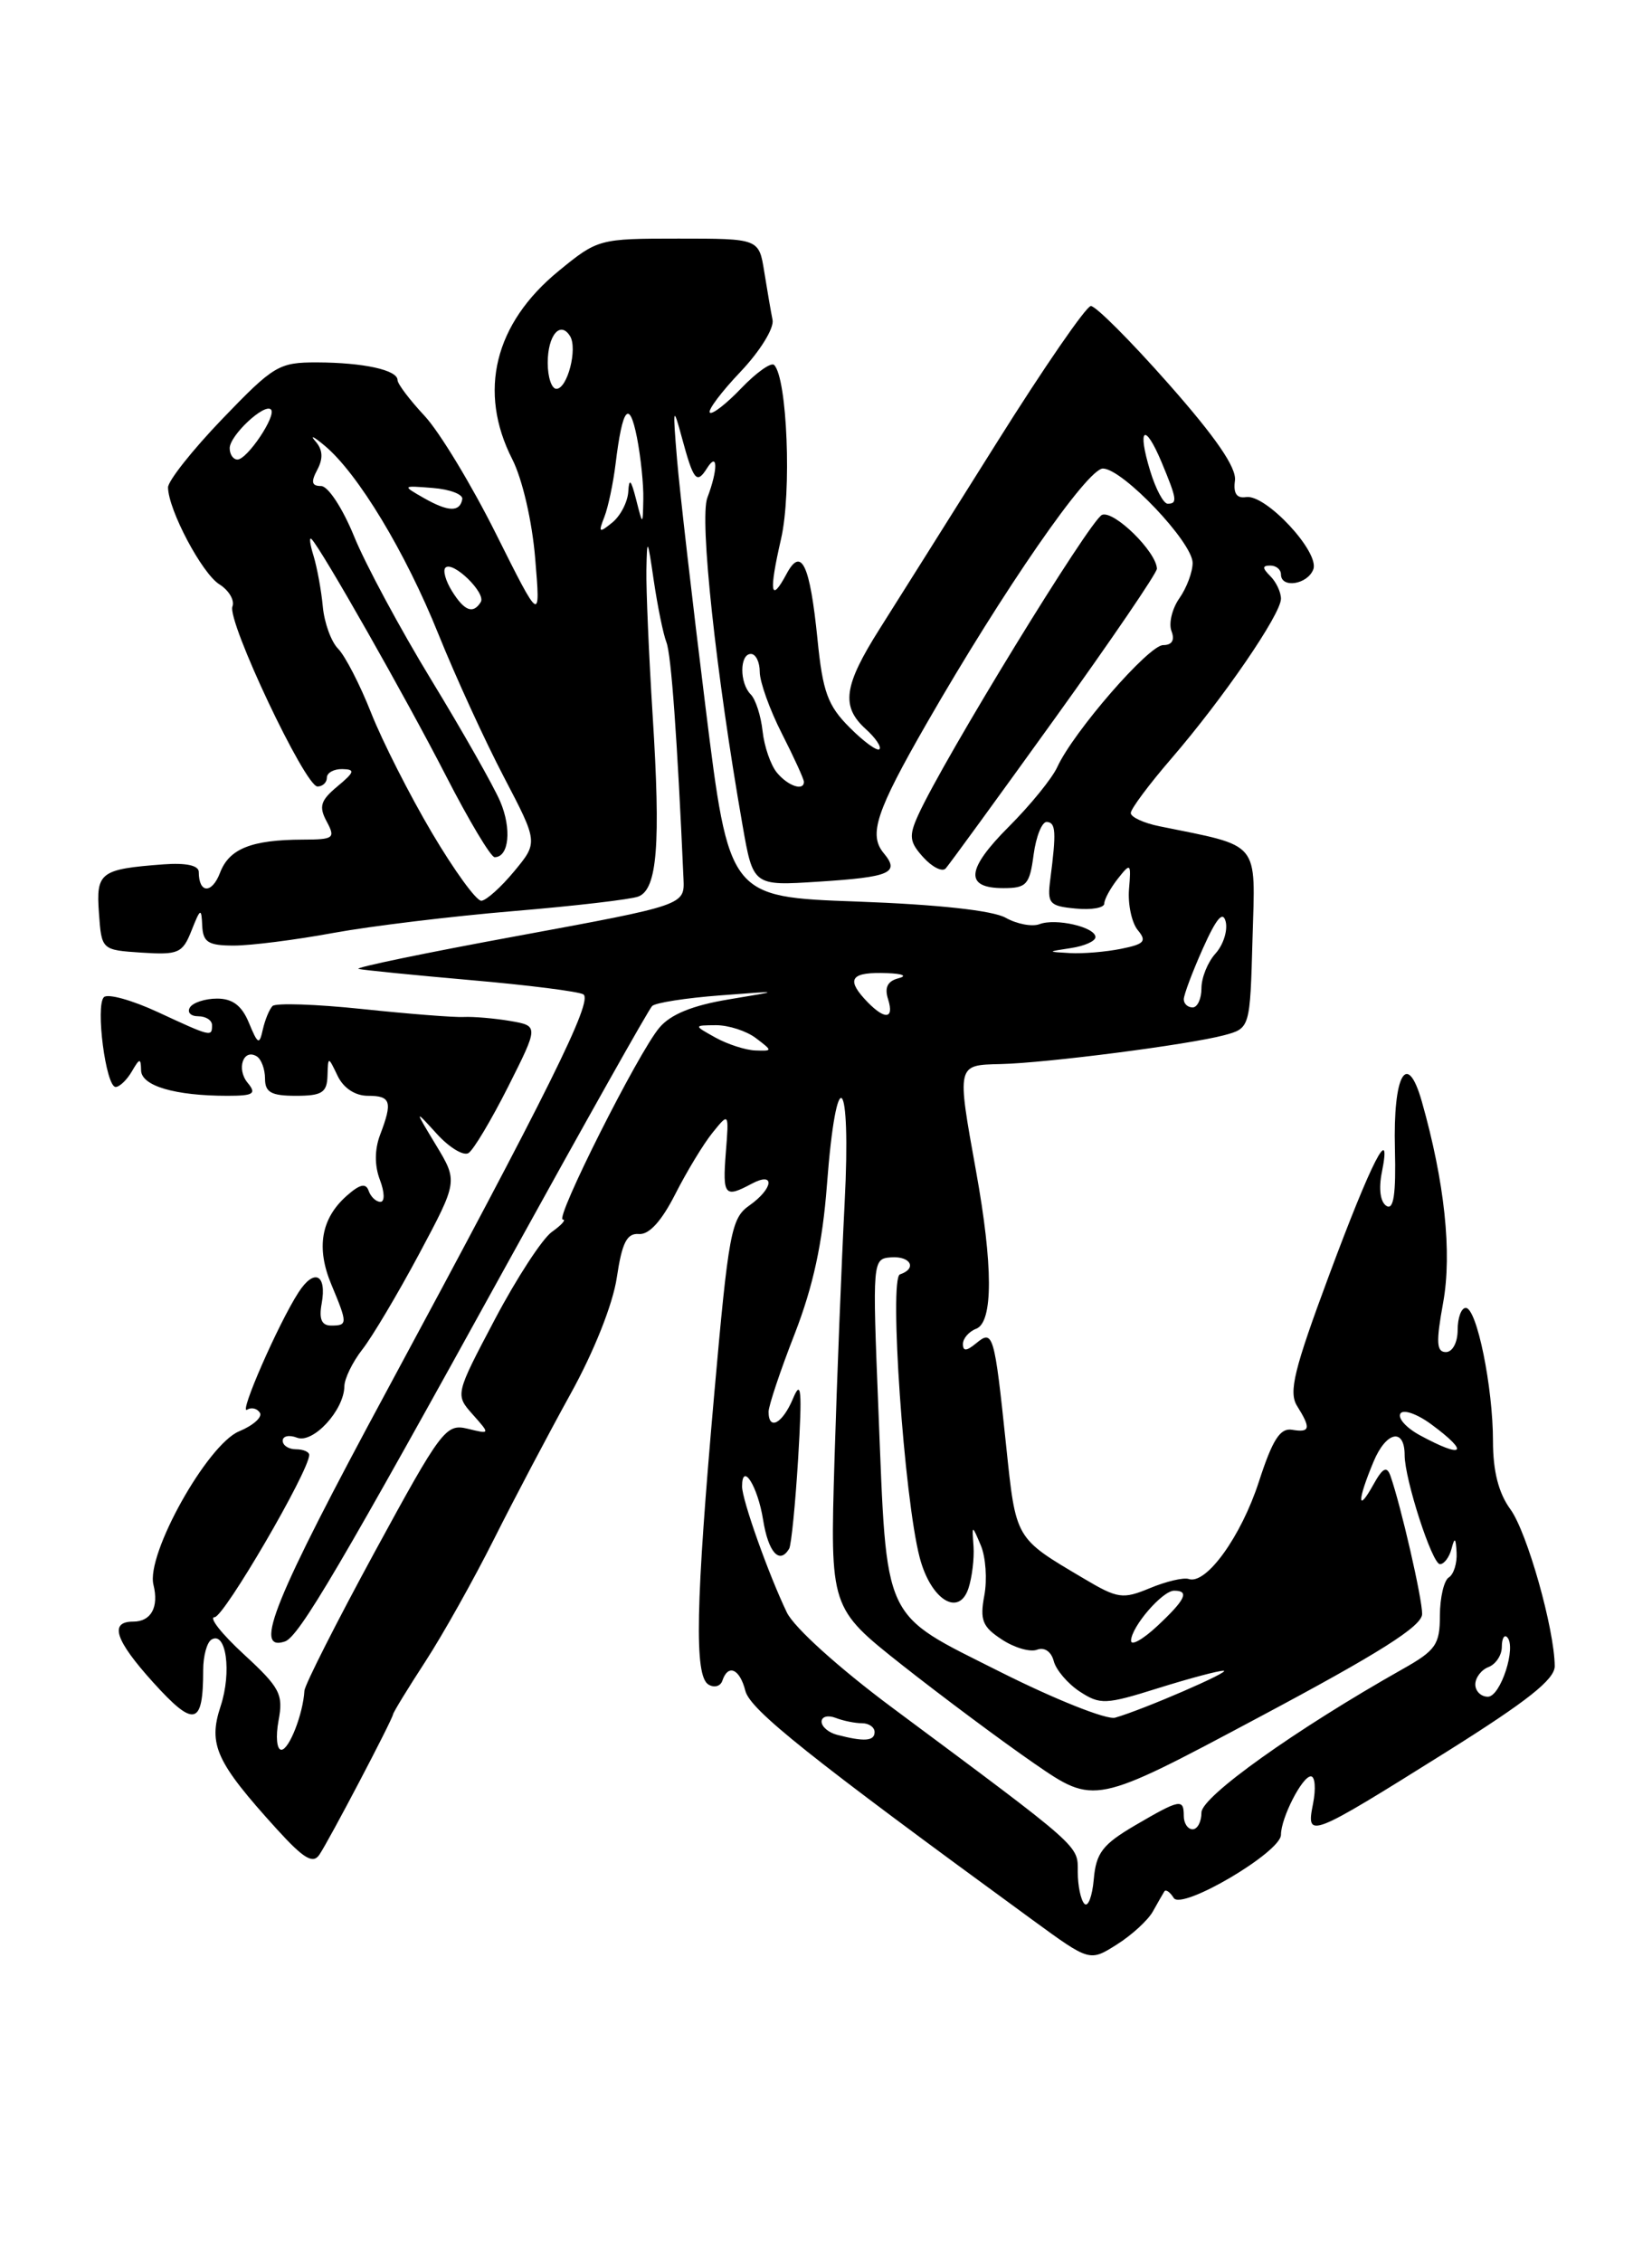 <?xml version="1.0" encoding="UTF-8" standalone="no"?>
<!DOCTYPE svg PUBLIC "-//W3C//DTD SVG 1.1//EN" "http://www.w3.org/Graphics/SVG/1.1/DTD/svg11.dtd" >
<svg xmlns="http://www.w3.org/2000/svg" xmlns:xlink="http://www.w3.org/1999/xlink" version="1.1" viewBox="0 0 187 256">
 <g >
 <path fill="currentColor"
d=" M 130.50 216.30 C 131.05 215.31 131.64 214.29 131.80 214.03 C 131.97 213.77 132.44 214.10 132.86 214.77 C 133.75 216.21 145.00 209.59 145.00 207.62 C 145.00 205.72 147.40 201.02 148.38 201.01 C 148.86 201.00 148.97 202.40 148.63 204.11 C 147.83 208.12 148.16 207.99 163.75 198.23 C 172.90 192.49 176.00 190.04 175.99 188.53 C 175.95 184.31 172.87 173.39 170.97 170.79 C 169.63 168.95 169.00 166.48 169.00 163.09 C 169.00 156.98 167.17 148.00 165.92 148.00 C 165.41 148.00 165.00 149.12 165.00 150.50 C 165.00 151.91 164.42 153.00 163.67 153.00 C 162.60 153.00 162.54 151.90 163.36 147.40 C 164.38 141.76 163.53 133.75 160.94 124.63 C 159.27 118.77 157.68 121.59 157.90 130.02 C 158.03 135.15 157.75 136.97 156.94 136.46 C 156.25 136.03 156.04 134.54 156.42 132.66 C 157.59 126.82 155.25 131.39 150.43 144.35 C 146.48 154.97 145.85 157.53 146.82 159.09 C 148.42 161.64 148.31 162.14 146.25 161.79 C 144.90 161.57 144.04 162.92 142.50 167.67 C 140.49 173.87 136.54 179.35 134.56 178.68 C 133.98 178.48 132.00 178.95 130.17 179.71 C 127.09 180.99 126.52 180.91 122.67 178.62 C 114.85 173.99 115.01 174.27 113.88 163.49 C 112.56 150.89 112.41 150.41 110.49 152.01 C 109.41 152.90 109.00 152.93 109.00 152.09 C 109.00 151.46 109.67 150.68 110.50 150.36 C 112.43 149.62 112.42 143.23 110.48 132.50 C 108.30 120.42 108.28 120.52 113.25 120.41 C 118.46 120.29 134.52 118.22 138.55 117.15 C 141.50 116.36 141.50 116.36 141.78 106.23 C 142.10 95.02 142.79 95.85 131.25 93.50 C 129.46 93.14 128.00 92.46 128.00 92.00 C 128.00 91.54 130.07 88.76 132.60 85.83 C 138.48 79.01 145.00 69.50 145.00 67.75 C 145.00 67.01 144.46 65.86 143.80 65.20 C 142.87 64.27 142.87 64.00 143.80 64.00 C 144.46 64.00 145.00 64.45 145.00 65.00 C 145.00 66.61 148.01 66.15 148.66 64.43 C 149.41 62.49 143.28 55.90 141.05 56.25 C 139.99 56.42 139.59 55.83 139.79 54.39 C 139.99 52.93 137.64 49.51 132.27 43.43 C 127.98 38.57 124.02 34.61 123.48 34.63 C 122.94 34.66 118.15 41.61 112.83 50.09 C 107.51 58.56 101.55 68.04 99.58 71.15 C 95.49 77.61 95.17 79.94 98.01 82.51 C 99.11 83.50 99.80 84.53 99.55 84.78 C 99.30 85.04 97.77 83.93 96.17 82.32 C 93.70 79.85 93.13 78.30 92.54 72.37 C 91.68 63.84 90.71 61.80 89.03 64.95 C 87.22 68.33 87.02 67.05 88.41 60.99 C 89.63 55.72 89.11 42.78 87.63 41.30 C 87.30 40.96 85.63 42.14 83.92 43.92 C 82.22 45.70 80.61 46.95 80.35 46.69 C 80.09 46.43 81.66 44.34 83.83 42.06 C 86.03 39.74 87.64 37.14 87.45 36.20 C 87.26 35.26 86.84 32.81 86.51 30.75 C 85.91 27.00 85.91 27.00 76.81 27.00 C 67.81 27.00 67.66 27.04 63.23 30.67 C 55.97 36.61 54.08 44.31 57.99 51.97 C 59.13 54.22 60.23 58.96 60.58 63.18 C 61.19 70.50 61.19 70.50 56.15 60.42 C 53.38 54.87 49.74 48.86 48.06 47.06 C 46.38 45.26 45.00 43.44 45.00 43.01 C 45.00 41.87 41.15 41.03 35.91 41.01 C 31.56 41.00 30.99 41.35 25.16 47.41 C 21.77 50.94 19.01 54.43 19.02 55.16 C 19.06 57.72 22.87 64.90 24.83 66.12 C 25.91 66.80 26.58 67.93 26.31 68.63 C 25.68 70.27 34.53 89.00 35.94 89.00 C 36.52 89.00 37.00 88.55 37.00 88.00 C 37.00 87.45 37.79 87.01 38.75 87.03 C 40.23 87.06 40.15 87.36 38.19 88.99 C 36.28 90.58 36.07 91.27 36.98 92.96 C 37.99 94.85 37.79 95.00 34.29 95.01 C 28.45 95.03 25.93 96.04 24.90 98.78 C 23.98 101.17 22.50 101.11 22.50 98.67 C 22.50 97.93 21.05 97.62 18.50 97.81 C 11.33 98.35 10.86 98.71 11.20 103.33 C 11.50 107.50 11.50 107.50 16.04 107.80 C 20.20 108.07 20.67 107.86 21.68 105.30 C 22.69 102.75 22.80 102.70 22.89 104.75 C 22.98 106.63 23.57 107.00 26.48 107.00 C 28.39 107.00 33.46 106.36 37.73 105.57 C 42.00 104.79 51.18 103.68 58.11 103.10 C 65.05 102.52 71.41 101.78 72.26 101.45 C 74.40 100.63 74.80 95.58 73.88 81.00 C 73.45 74.12 73.13 66.70 73.17 64.50 C 73.24 60.77 73.30 60.85 74.01 65.74 C 74.44 68.62 75.07 71.75 75.44 72.69 C 75.98 74.12 76.66 83.44 77.37 99.46 C 77.50 102.42 77.50 102.42 58.58 105.91 C 48.18 107.82 40.08 109.50 40.58 109.64 C 41.09 109.77 46.81 110.34 53.29 110.91 C 59.78 111.47 65.51 112.20 66.03 112.52 C 67.17 113.22 62.17 123.29 43.80 157.35 C 31.01 181.05 28.61 186.96 32.25 185.75 C 33.84 185.22 38.55 177.22 57.69 142.50 C 66.19 127.10 73.44 114.20 73.82 113.84 C 74.19 113.47 77.65 112.93 81.50 112.64 C 88.50 112.10 88.50 112.10 82.50 113.09 C 78.39 113.77 75.91 114.78 74.64 116.29 C 72.24 119.12 62.75 138.00 63.71 138.00 C 64.12 138.00 63.56 138.63 62.47 139.40 C 61.39 140.17 58.48 144.63 56.01 149.31 C 51.52 157.82 51.52 157.82 53.51 160.06 C 55.50 162.30 55.50 162.30 52.92 161.67 C 50.47 161.08 49.95 161.78 42.43 175.59 C 38.08 183.59 34.50 190.66 34.46 191.32 C 34.31 193.94 32.73 198.00 31.85 198.00 C 31.33 198.00 31.19 196.52 31.53 194.70 C 32.09 191.72 31.70 190.98 27.60 187.20 C 25.09 184.89 23.60 183.00 24.29 183.00 C 25.35 183.00 35.00 166.45 35.00 164.64 C 35.00 164.29 34.33 164.00 33.50 164.00 C 32.67 164.00 32.00 163.56 32.00 163.03 C 32.00 162.50 32.73 162.34 33.63 162.69 C 35.44 163.38 38.94 159.59 38.98 156.88 C 38.99 156.00 39.91 154.12 41.01 152.71 C 42.12 151.30 45.01 146.44 47.43 141.92 C 51.83 133.68 51.83 133.68 49.36 129.59 C 46.89 125.50 46.89 125.50 49.45 128.31 C 50.85 129.85 52.46 130.83 53.03 130.48 C 53.59 130.14 55.61 126.75 57.52 122.97 C 60.98 116.09 60.98 116.09 57.74 115.53 C 55.96 115.23 53.60 115.03 52.50 115.08 C 51.40 115.14 46.23 114.73 41.00 114.18 C 35.77 113.63 31.21 113.48 30.85 113.84 C 30.49 114.20 30.00 115.40 29.75 116.50 C 29.36 118.28 29.19 118.19 28.18 115.75 C 27.38 113.80 26.33 113.00 24.58 113.00 C 23.23 113.00 21.84 113.45 21.50 114.00 C 21.16 114.55 21.58 115.00 22.44 115.00 C 23.30 115.00 24.00 115.45 24.00 116.00 C 24.00 117.36 23.93 117.34 17.87 114.53 C 14.94 113.17 12.19 112.41 11.76 112.84 C 10.79 113.81 11.98 123.00 13.09 123.00 C 13.53 123.00 14.36 122.21 14.92 121.25 C 15.81 119.72 15.94 119.70 15.97 121.12 C 16.00 122.88 19.81 124.00 25.75 124.00 C 28.70 124.00 29.06 123.77 28.04 122.54 C 26.73 120.97 27.54 118.60 29.07 119.54 C 29.58 119.86 30.00 120.99 30.00 122.06 C 30.00 123.61 30.70 124.00 33.50 124.00 C 36.44 124.00 37.01 123.64 37.07 121.75 C 37.14 119.50 37.14 119.50 38.22 121.75 C 38.89 123.14 40.21 124.00 41.65 124.00 C 44.25 124.00 44.46 124.66 43.02 128.43 C 42.40 130.07 42.39 131.91 43.00 133.50 C 43.54 134.92 43.57 136.00 43.06 136.00 C 42.57 136.00 41.97 135.44 41.73 134.75 C 41.41 133.84 40.73 134.00 39.24 135.32 C 36.34 137.89 35.77 141.21 37.51 145.36 C 39.36 149.79 39.36 150.00 37.48 150.00 C 36.41 150.00 36.09 149.27 36.41 147.52 C 37.02 144.18 35.56 143.49 33.78 146.26 C 31.51 149.77 26.98 160.13 27.97 159.52 C 28.46 159.22 29.11 159.37 29.42 159.87 C 29.72 160.36 28.66 161.31 27.06 161.97 C 23.46 163.47 16.51 175.90 17.37 179.33 C 18.00 181.86 17.11 183.50 15.08 183.50 C 12.33 183.50 13.03 185.61 17.34 190.38 C 22.00 195.53 23.00 195.28 23.00 188.98 C 23.00 187.40 23.42 185.86 23.93 185.54 C 25.60 184.51 26.25 189.21 24.97 193.08 C 23.54 197.42 24.44 199.39 31.36 207.01 C 34.38 210.33 35.43 210.95 36.15 209.88 C 37.26 208.24 44.36 194.72 44.49 194.00 C 44.54 193.72 46.19 191.03 48.16 188.00 C 50.13 184.97 53.61 178.76 55.91 174.18 C 58.21 169.60 62.11 162.21 64.58 157.74 C 67.25 152.92 69.37 147.58 69.82 144.57 C 70.41 140.61 70.96 139.53 72.32 139.64 C 73.47 139.74 74.88 138.19 76.43 135.14 C 77.73 132.58 79.63 129.44 80.66 128.17 C 82.52 125.87 82.52 125.87 82.16 130.43 C 81.78 135.29 82.03 135.59 85.07 133.96 C 87.78 132.51 87.56 134.49 84.80 136.43 C 82.77 137.85 82.46 139.54 80.85 157.73 C 78.74 181.62 78.58 189.62 80.19 190.62 C 80.85 191.02 81.56 190.82 81.77 190.18 C 82.42 188.25 83.74 188.84 84.37 191.33 C 84.91 193.48 91.54 198.77 116.92 217.29 C 123.35 221.98 123.35 221.98 126.42 220.04 C 128.12 218.97 129.95 217.29 130.50 216.30 Z  M 122.75 215.43 C 122.34 215.01 122.00 213.39 122.00 211.83 C 122.00 208.77 122.60 209.30 101.00 193.24 C 94.94 188.73 89.90 184.18 89.07 182.47 C 86.98 178.12 84.00 169.73 84.00 168.21 C 84.00 165.36 85.77 168.17 86.38 171.98 C 86.97 175.68 88.24 177.08 89.33 175.25 C 89.57 174.84 90.03 170.22 90.35 165.00 C 90.81 157.28 90.70 156.02 89.77 158.25 C 88.58 161.09 87.00 161.95 87.00 159.75 C 87.01 159.06 88.33 155.09 89.96 150.93 C 92.05 145.54 93.10 140.69 93.60 134.15 C 94.68 119.85 96.37 121.50 95.61 136.11 C 95.26 142.93 94.74 156.03 94.46 165.23 C 93.96 181.96 93.96 181.96 102.11 188.41 C 106.60 191.95 113.33 196.97 117.07 199.55 C 123.89 204.25 123.89 204.25 142.42 194.37 C 156.17 187.05 160.96 184.02 160.98 182.64 C 161.00 180.92 158.58 170.39 157.39 167.00 C 156.98 165.86 156.52 166.09 155.46 168.00 C 153.62 171.31 153.63 169.83 155.48 165.40 C 156.91 161.97 159.00 161.53 159.00 164.66 C 159.00 167.38 162.11 177.00 163.00 177.00 C 163.47 177.00 164.06 176.21 164.31 175.25 C 164.66 173.90 164.79 174.00 164.88 175.69 C 164.95 176.90 164.55 178.16 164.00 178.50 C 163.45 178.84 163.00 180.78 162.99 182.81 C 162.99 186.10 162.53 186.76 158.74 188.89 C 146.67 195.70 136.00 203.31 136.00 205.10 C 136.00 206.15 135.55 207.00 135.00 207.00 C 134.45 207.00 134.00 206.32 134.00 205.50 C 134.00 203.50 133.58 203.58 128.48 206.56 C 124.80 208.72 124.07 209.68 123.81 212.66 C 123.64 214.60 123.16 215.85 122.75 215.43 Z  M 94.75 196.31 C 93.79 196.06 93.00 195.39 93.00 194.82 C 93.00 194.25 93.71 194.06 94.58 194.39 C 95.45 194.73 96.80 195.00 97.58 195.00 C 98.36 195.00 99.00 195.45 99.00 196.00 C 99.00 197.03 97.82 197.11 94.75 196.31 Z  M 113.22 189.19 C 99.71 182.39 100.42 183.93 99.43 159.47 C 98.75 142.58 98.76 142.44 100.87 142.28 C 103.09 142.12 103.84 143.55 101.87 144.21 C 100.62 144.63 102.34 169.49 104.10 176.23 C 105.34 181.00 108.52 183.02 109.62 179.75 C 110.03 178.51 110.29 176.38 110.20 175.00 C 110.02 172.50 110.02 172.50 111.03 174.89 C 111.58 176.20 111.76 178.75 111.42 180.55 C 110.90 183.33 111.21 184.09 113.40 185.52 C 114.82 186.46 116.62 186.98 117.39 186.68 C 118.22 186.36 119.00 186.89 119.28 187.97 C 119.54 188.97 120.87 190.53 122.23 191.42 C 124.53 192.92 125.15 192.90 131.10 191.03 C 134.62 189.93 137.95 189.04 138.50 189.06 C 139.52 189.08 129.40 193.47 126.23 194.37 C 125.28 194.64 119.43 192.31 113.22 189.19 Z  M 167.00 190.61 C 167.00 189.84 167.68 188.95 168.50 188.64 C 169.32 188.32 170.00 187.30 170.00 186.36 C 170.00 185.43 170.27 184.93 170.60 185.26 C 171.69 186.35 169.86 192.00 168.42 192.00 C 167.64 192.00 167.00 191.37 167.00 190.61 Z  M 128.03 185.65 C 128.08 184.06 131.58 180.00 132.91 180.00 C 134.68 180.00 134.19 181.02 131.00 184.00 C 129.35 185.54 128.01 186.28 128.03 185.65 Z  M 160.72 162.41 C 159.19 161.58 158.20 160.48 158.52 159.96 C 158.84 159.44 160.43 160.00 162.05 161.20 C 166.42 164.43 165.68 165.10 160.72 162.41 Z  M 81.00 117.42 C 78.50 116.03 78.50 116.03 81.06 116.01 C 82.47 116.01 84.49 116.66 85.56 117.47 C 87.47 118.92 87.47 118.94 85.50 118.87 C 84.40 118.83 82.38 118.18 81.00 117.42 Z  M 97.83 113.00 C 95.77 110.72 96.44 109.97 100.42 110.12 C 102.18 110.18 102.74 110.43 101.71 110.70 C 100.46 111.02 100.10 111.75 100.53 113.08 C 101.28 115.46 100.04 115.43 97.83 113.00 Z  M 134.00 113.08 C 134.00 112.58 134.97 109.99 136.16 107.33 C 137.70 103.89 138.44 103.02 138.75 104.32 C 138.98 105.33 138.46 106.94 137.59 107.90 C 136.71 108.87 136.00 110.63 136.00 111.83 C 136.00 113.02 135.55 114.00 135.00 114.00 C 134.45 114.00 134.00 113.59 134.00 113.08 Z  M 121.25 107.28 C 122.76 107.05 124.00 106.50 124.00 106.04 C 124.00 104.91 119.50 103.87 117.66 104.58 C 116.83 104.89 115.11 104.57 113.83 103.85 C 112.36 103.03 106.14 102.35 97.02 102.02 C 82.53 101.50 82.53 101.50 79.86 80.00 C 78.39 68.17 76.94 55.58 76.64 52.00 C 76.14 46.04 76.19 45.83 77.18 49.50 C 78.51 54.41 78.86 54.84 80.04 52.97 C 81.26 51.04 81.28 53.13 80.07 56.32 C 79.16 58.70 81.04 76.19 84.05 93.37 C 85.25 100.25 85.25 100.25 92.64 99.77 C 100.80 99.25 101.89 98.77 100.03 96.54 C 98.30 94.45 99.16 91.84 104.90 81.85 C 113.58 66.75 123.09 53.00 124.85 53.02 C 127.08 53.04 135.00 61.37 135.00 63.70 C 135.00 64.72 134.33 66.52 133.50 67.70 C 132.68 68.87 132.27 70.55 132.61 71.42 C 133.00 72.44 132.67 73.00 131.66 73.00 C 130.03 73.00 121.49 82.84 119.68 86.80 C 119.10 88.07 116.65 91.09 114.22 93.52 C 109.35 98.39 109.16 100.50 113.58 100.50 C 116.20 100.50 116.55 100.12 117.00 96.72 C 117.28 94.64 117.95 92.97 118.50 93.01 C 119.52 93.08 119.58 94.14 118.89 99.50 C 118.53 102.25 118.77 102.53 121.75 102.81 C 123.54 102.99 125.00 102.73 125.00 102.25 C 125.00 101.77 125.69 100.51 126.53 99.44 C 127.98 97.60 128.05 97.65 127.80 100.62 C 127.66 102.34 128.11 104.42 128.79 105.25 C 129.84 106.51 129.54 106.84 126.89 107.37 C 125.16 107.72 122.57 107.93 121.12 107.85 C 118.50 107.70 118.50 107.70 121.25 107.28 Z  M 119.37 81.35 C 125.77 72.46 130.98 64.81 130.96 64.35 C 130.88 62.42 126.11 57.74 124.75 58.26 C 123.43 58.77 106.79 85.92 103.93 92.25 C 102.86 94.61 102.94 95.28 104.52 97.02 C 105.53 98.13 106.67 98.70 107.05 98.27 C 107.43 97.85 112.98 90.23 119.37 81.35 Z  M 48.90 94.25 C 46.38 89.99 43.28 83.88 42.01 80.67 C 40.75 77.47 39.06 74.21 38.28 73.42 C 37.49 72.63 36.71 70.48 36.54 68.64 C 36.37 66.80 35.89 64.21 35.49 62.89 C 35.08 61.58 34.98 60.73 35.26 61.00 C 36.35 62.06 45.93 78.93 50.46 87.75 C 53.07 92.84 55.56 97.00 55.99 97.00 C 57.62 97.00 57.94 93.78 56.62 90.69 C 55.87 88.94 52.36 82.75 48.82 76.94 C 45.28 71.13 41.35 63.82 40.08 60.69 C 38.79 57.53 37.14 55.00 36.35 55.00 C 35.28 55.00 35.17 54.55 35.92 53.15 C 36.60 51.87 36.54 50.88 35.70 49.93 C 35.04 49.17 35.52 49.40 36.76 50.44 C 40.52 53.58 45.89 62.47 49.62 71.74 C 51.56 76.56 54.90 83.84 57.03 87.91 C 60.91 95.33 60.91 95.33 58.21 98.59 C 56.72 100.39 55.05 101.89 54.49 101.93 C 53.93 101.97 51.42 98.51 48.90 94.25 Z  M 87.95 87.44 C 87.24 86.59 86.51 84.47 86.32 82.73 C 86.13 80.99 85.53 79.13 84.98 78.58 C 83.70 77.30 83.71 74.00 85.00 74.00 C 85.55 74.00 86.00 74.91 86.00 76.03 C 86.00 77.15 87.12 80.29 88.50 83.00 C 89.88 85.71 91.00 88.17 91.00 88.47 C 91.00 89.55 89.20 88.95 87.95 87.44 Z  M 51.17 66.90 C 50.45 65.75 50.11 64.55 50.42 64.24 C 51.25 63.42 55.05 67.11 54.42 68.13 C 53.56 69.52 52.57 69.15 51.17 66.90 Z  M 68.41 58.50 C 68.84 57.40 69.41 54.70 69.68 52.50 C 70.46 46.09 71.23 45.13 72.10 49.50 C 72.53 51.70 72.86 54.85 72.82 56.50 C 72.76 59.50 72.76 59.50 72.00 56.50 C 71.43 54.27 71.21 54.05 71.12 55.63 C 71.05 56.80 70.24 58.37 69.31 59.13 C 67.81 60.35 67.71 60.28 68.41 58.50 Z  M 48.00 56.37 C 45.50 54.94 45.50 54.94 49.00 55.22 C 50.92 55.37 52.42 55.94 52.33 56.48 C 52.06 57.97 50.75 57.93 48.00 56.37 Z  M 130.20 53.30 C 128.70 48.40 129.57 47.73 131.49 52.31 C 133.23 56.49 133.31 57.00 132.17 57.00 C 131.71 57.00 130.82 55.34 130.20 53.30 Z  M 26.00 50.72 C 26.00 49.28 29.93 45.60 30.67 46.34 C 31.34 47.00 27.99 52.00 26.88 52.00 C 26.40 52.00 26.00 51.43 26.00 50.72 Z  M 62.00 41.06 C 62.00 37.94 63.42 36.25 64.53 38.04 C 65.40 39.46 64.23 44.00 62.98 44.00 C 62.44 44.00 62.00 42.68 62.00 41.06 Z "/>
</g>
</svg>